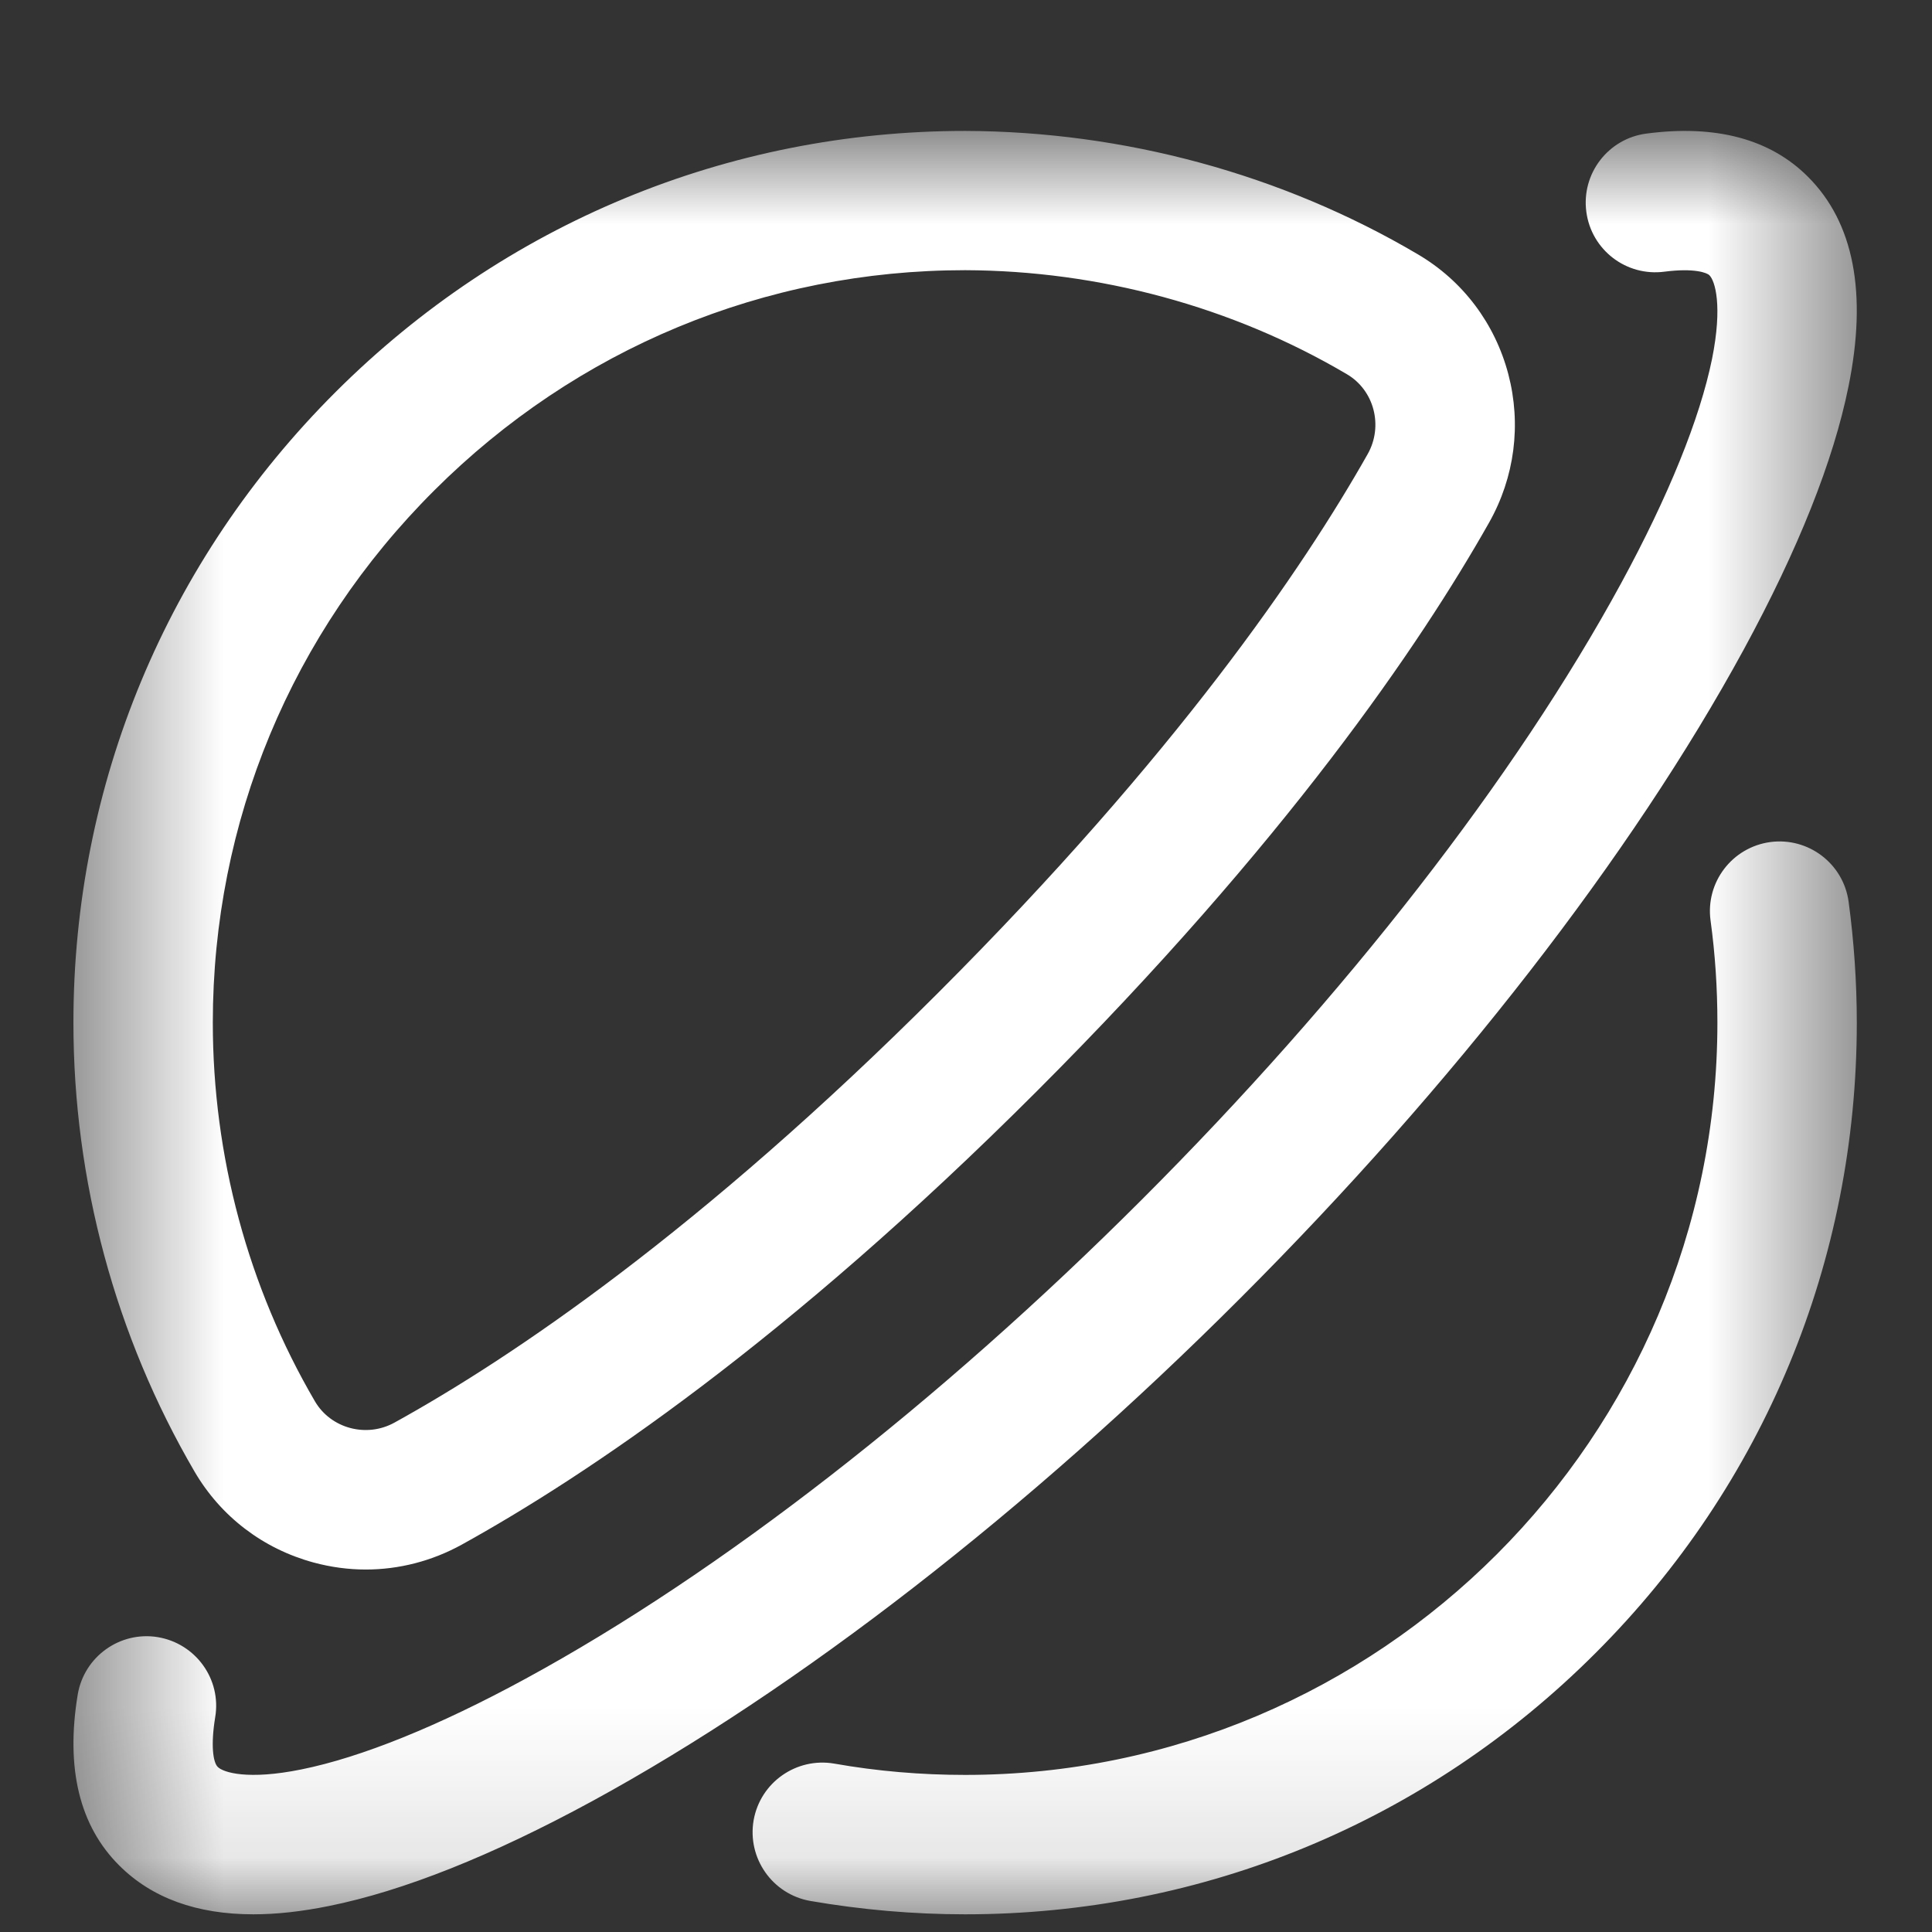 <svg width="13" height="13" viewBox="0 0 13 13" fill="none" xmlns="http://www.w3.org/2000/svg">
<rect x="0" y="0" width="13" height="13" fill="#333333" stroke="none"/>
<g clip-path="url(#clip0_510_25467)">
<mask id="mask0_510_25467" style="mask-type:luminance" maskUnits="userSpaceOnUse" x="0" y="0" width="13" height="13">
<path d="M12.494 0.881H0.494V12.881H12.494V0.881Z" fill="white"/>
</mask>
<g mask="url(#mask0_510_25467)">
<path d="M12.494 6.881C12.494 8.484 11.87 9.99 10.736 11.123C9.603 12.257 8.097 12.881 6.494 12.881C6.144 12.881 5.794 12.85 5.452 12.791C5.197 12.746 5.027 12.503 5.071 12.248C5.116 11.993 5.359 11.823 5.614 11.867C5.902 11.918 6.198 11.943 6.494 11.943C9.285 11.943 11.556 9.672 11.556 6.881C11.556 6.651 11.541 6.42 11.51 6.194C11.475 5.937 11.655 5.701 11.912 5.666C12.168 5.632 12.404 5.811 12.439 6.068C12.475 6.335 12.494 6.609 12.494 6.881ZM10.02 3.516C9.556 4.337 8.651 5.668 6.975 7.344C5.292 9.027 3.943 9.931 3.108 10.393C2.907 10.504 2.685 10.561 2.461 10.561C2.344 10.561 2.226 10.545 2.111 10.514C1.771 10.422 1.486 10.205 1.309 9.902C0.776 8.989 0.494 7.944 0.494 6.881C0.494 5.279 1.121 3.772 2.26 2.636C3.395 1.504 4.899 0.881 6.494 0.881C7.561 0.884 8.625 1.171 9.54 1.711C9.843 1.889 10.059 2.176 10.149 2.517C10.238 2.856 10.192 3.211 10.02 3.516ZM9.063 2.518C8.292 2.063 7.395 1.821 6.494 1.818C5.148 1.818 3.88 2.344 2.922 3.3C1.961 4.258 1.432 5.53 1.432 6.881C1.432 7.778 1.669 8.659 2.119 9.429C2.226 9.612 2.466 9.677 2.655 9.572C3.437 9.14 4.706 8.287 6.312 6.681C7.913 5.08 8.768 3.825 9.203 3.055C9.309 2.867 9.247 2.626 9.063 2.518ZM2.214 12.825C2.714 12.724 3.309 12.487 3.984 12.12C5.367 11.367 6.917 10.165 8.347 8.734C9.778 7.303 10.98 5.754 11.733 4.371C12.1 3.696 12.337 3.101 12.438 2.601C12.566 1.972 12.474 1.497 12.165 1.189C11.911 0.935 11.545 0.837 11.077 0.899C10.821 0.933 10.64 1.168 10.674 1.425C10.708 1.682 10.943 1.862 11.2 1.828C11.402 1.802 11.487 1.836 11.502 1.852C11.54 1.889 11.592 2.056 11.52 2.415C11.438 2.817 11.227 3.338 10.909 3.923C10.199 5.229 9.053 6.702 7.684 8.071C6.315 9.44 4.842 10.586 3.536 11.296C2.952 11.614 2.43 11.825 2.028 11.906C1.669 11.979 1.502 11.927 1.465 11.889C1.434 11.859 1.417 11.744 1.448 11.555C1.491 11.3 1.318 11.059 1.062 11.016C0.807 10.974 0.566 11.147 0.523 11.402C0.441 11.899 0.535 12.286 0.802 12.552C1.021 12.771 1.323 12.881 1.705 12.881C1.862 12.881 2.031 12.862 2.214 12.825Z" fill="white"/>
</g>
</g>
<defs>
<clipPath id="clip0_510_25467">
<rect width="13" height="13" fill="white"/>
</clipPath>
</defs>
</svg>
